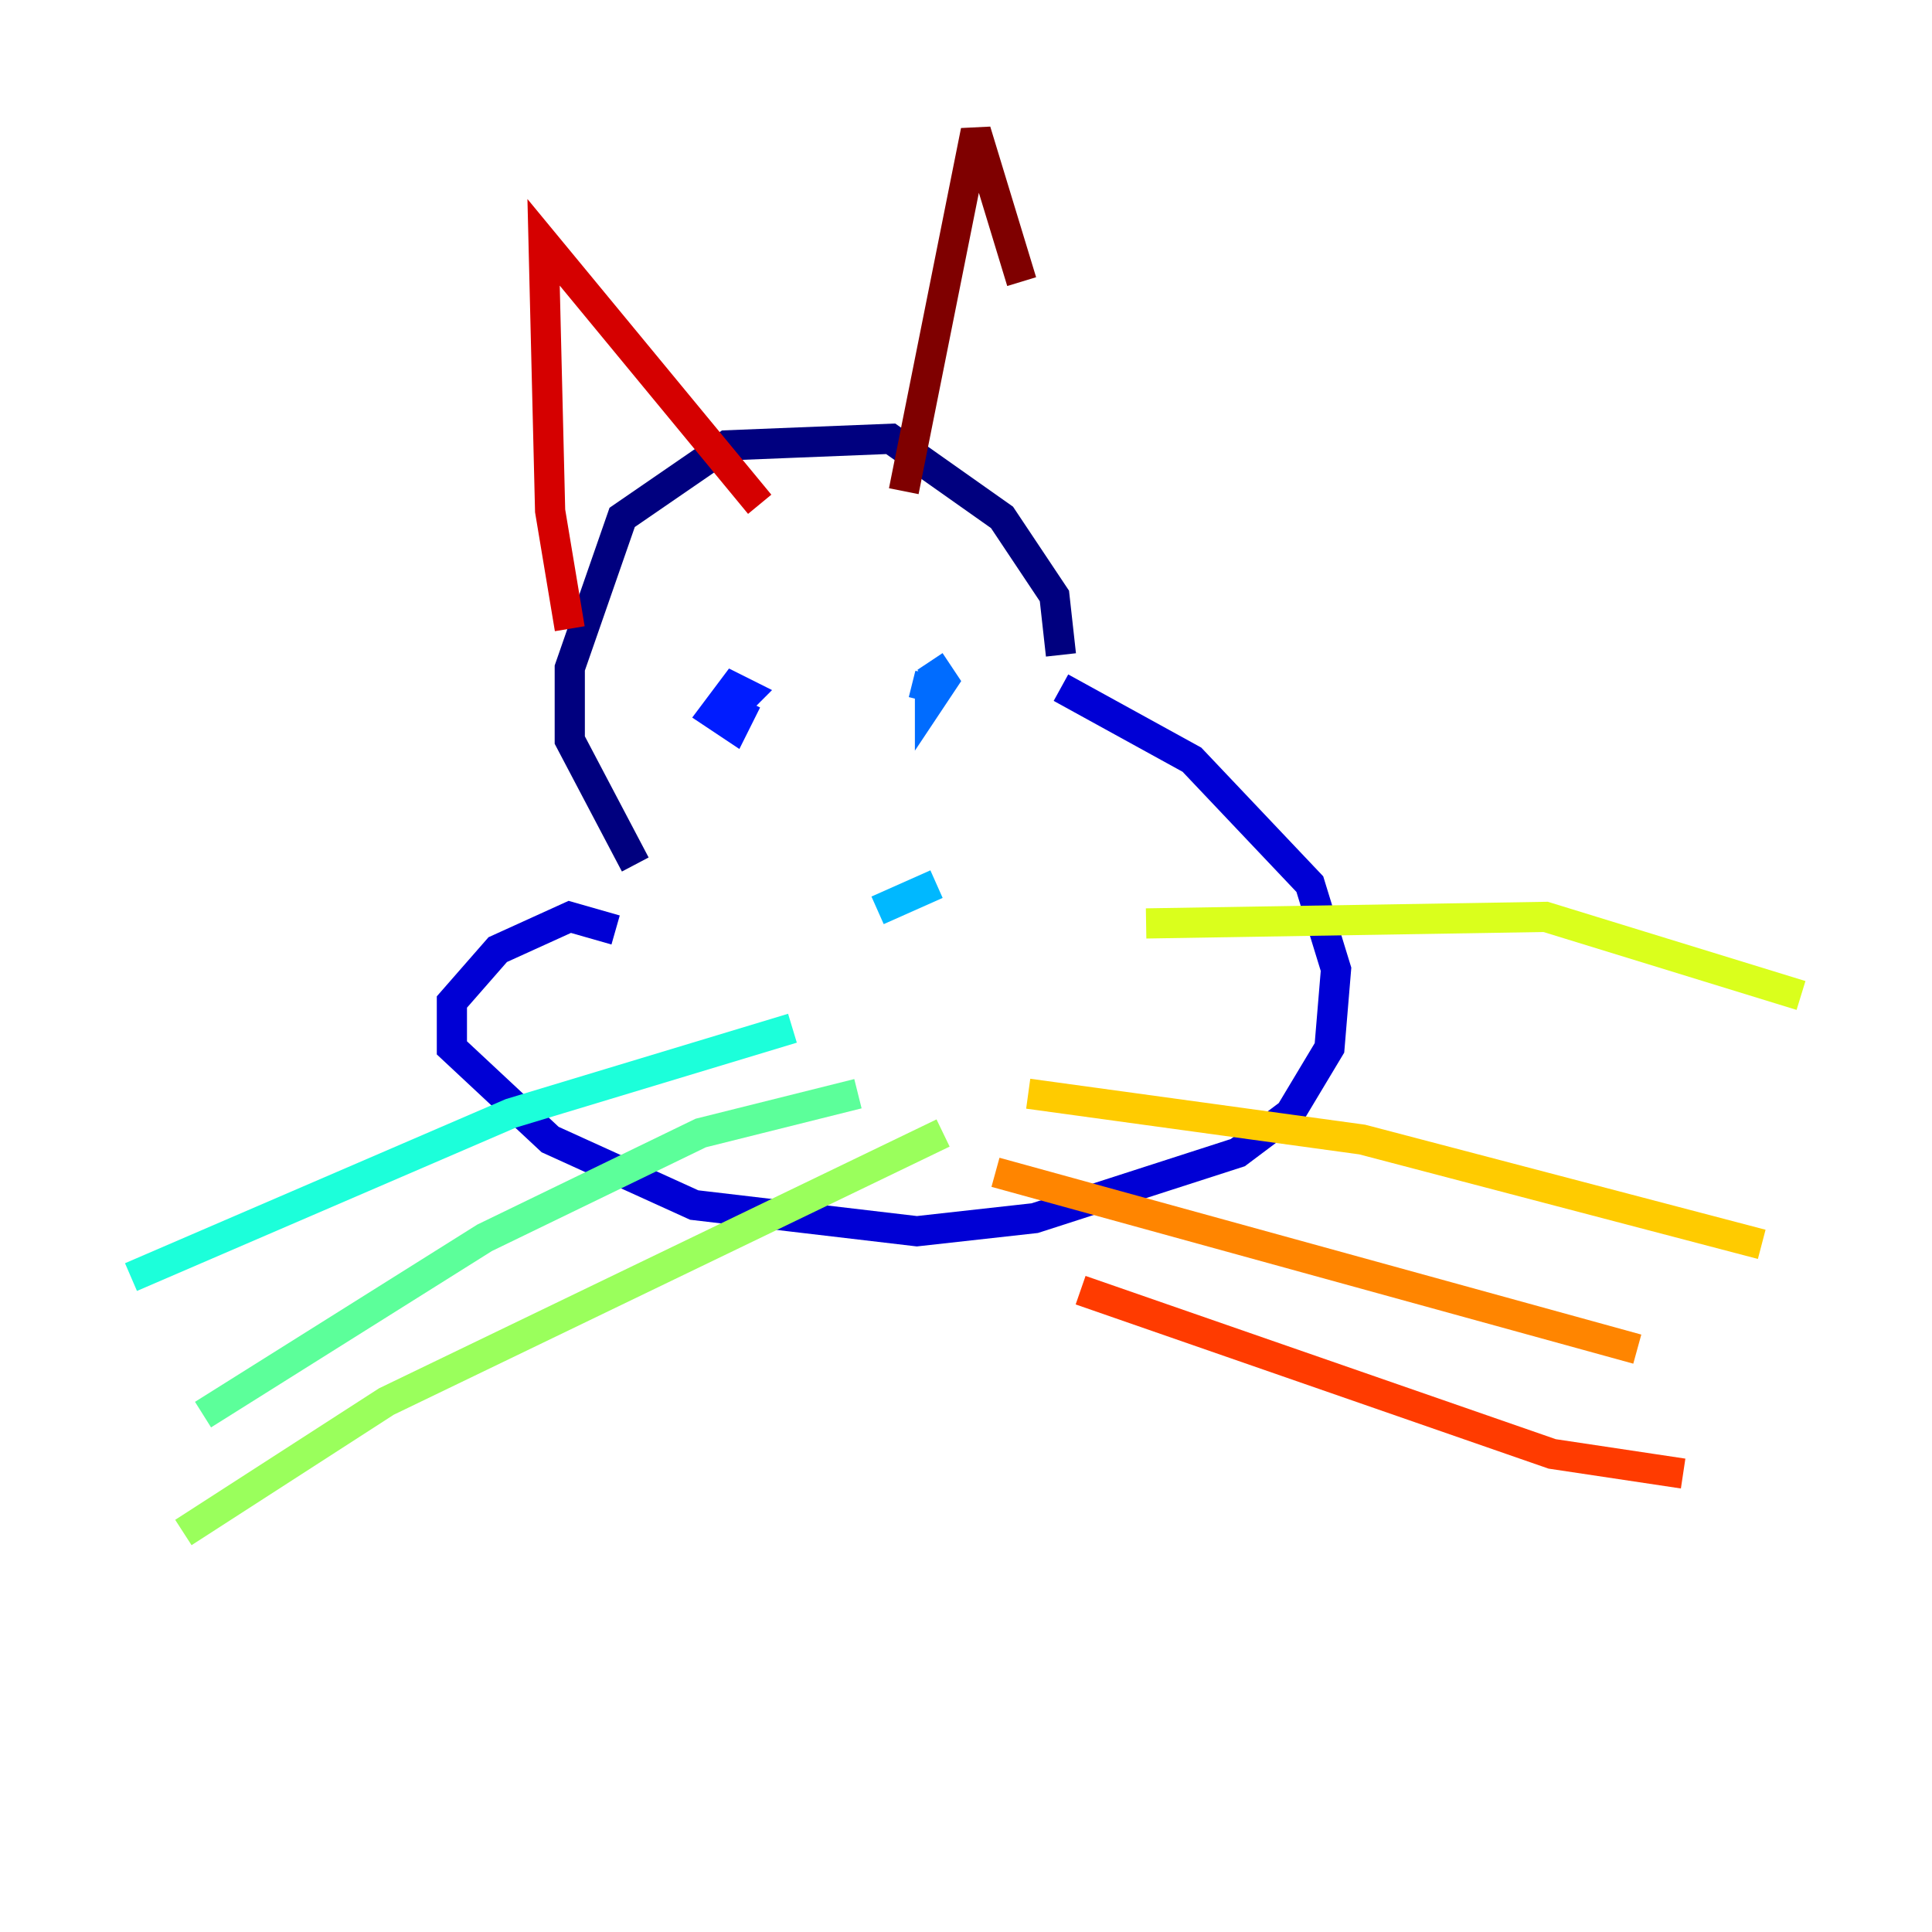 <?xml version="1.0" encoding="utf-8" ?>
<svg baseProfile="tiny" height="128" version="1.2" viewBox="0,0,128,128" width="128" xmlns="http://www.w3.org/2000/svg" xmlns:ev="http://www.w3.org/2001/xml-events" xmlns:xlink="http://www.w3.org/1999/xlink"><defs /><polyline fill="none" points="42.088,57.275 37.749,49.031 37.749,44.258 41.22,34.278 48.163,29.505 59.01,29.071 66.386,34.278 69.858,39.485 70.291,43.39" stroke="#00007f" stroke-width="2" /><polyline fill="none" points="40.786,61.614 37.749,60.746 32.976,62.915 29.939,66.386 29.939,69.424 36.447,75.498 45.993,79.837 60.746,81.573 68.556,80.705 82.007,76.366 85.478,73.763 88.081,69.424 88.515,64.217 86.78,58.576 78.969,50.332 70.291,45.559" stroke="#0000d5" stroke-width="2" /><polyline fill="none" points="49.464,46.427 48.597,48.163 47.295,47.295 48.597,45.559 49.464,45.993 48.163,47.295" stroke="#001cff" stroke-width="2" /><polyline fill="none" points="61.614,43.824 62.481,45.125 61.614,46.427 61.614,44.691 61.18,46.427" stroke="#006cff" stroke-width="2" /><polyline fill="none" points="58.142,60.312 62.047,58.576" stroke="#00b8ff" stroke-width="2" /><polyline fill="none" points="52.502,68.122 33.844,73.763 8.678,84.61" stroke="#1cffda" stroke-width="2" /><polyline fill="none" points="56.841,72.461 46.427,75.064 32.108,82.007 13.451,93.722" stroke="#5cff9a" stroke-width="2" /><polyline fill="none" points="62.481,75.064 25.6,92.854 12.149,101.532" stroke="#9aff5c" stroke-width="2" /><polyline fill="none" points="75.932,61.18 102.4,60.746 119.322,65.953" stroke="#daff1c" stroke-width="2" /><polyline fill="none" points="68.122,72.461 90.251,75.498 116.719,82.441" stroke="#ffcb00" stroke-width="2" /><polyline fill="none" points="65.953,77.668 108.475,89.383" stroke="#ff8500" stroke-width="2" /><polyline fill="none" points="71.593,85.478 102.834,96.325 111.512,97.627" stroke="#ff3b00" stroke-width="2" /><polyline fill="none" points="37.749,41.654 36.447,33.844 36.014,16.054 50.332,33.41" stroke="#d50000" stroke-width="2" /><polyline fill="none" points="59.878,32.542 64.651,8.678 67.688,18.658" stroke="#7f0000" stroke-width="2" /></svg>